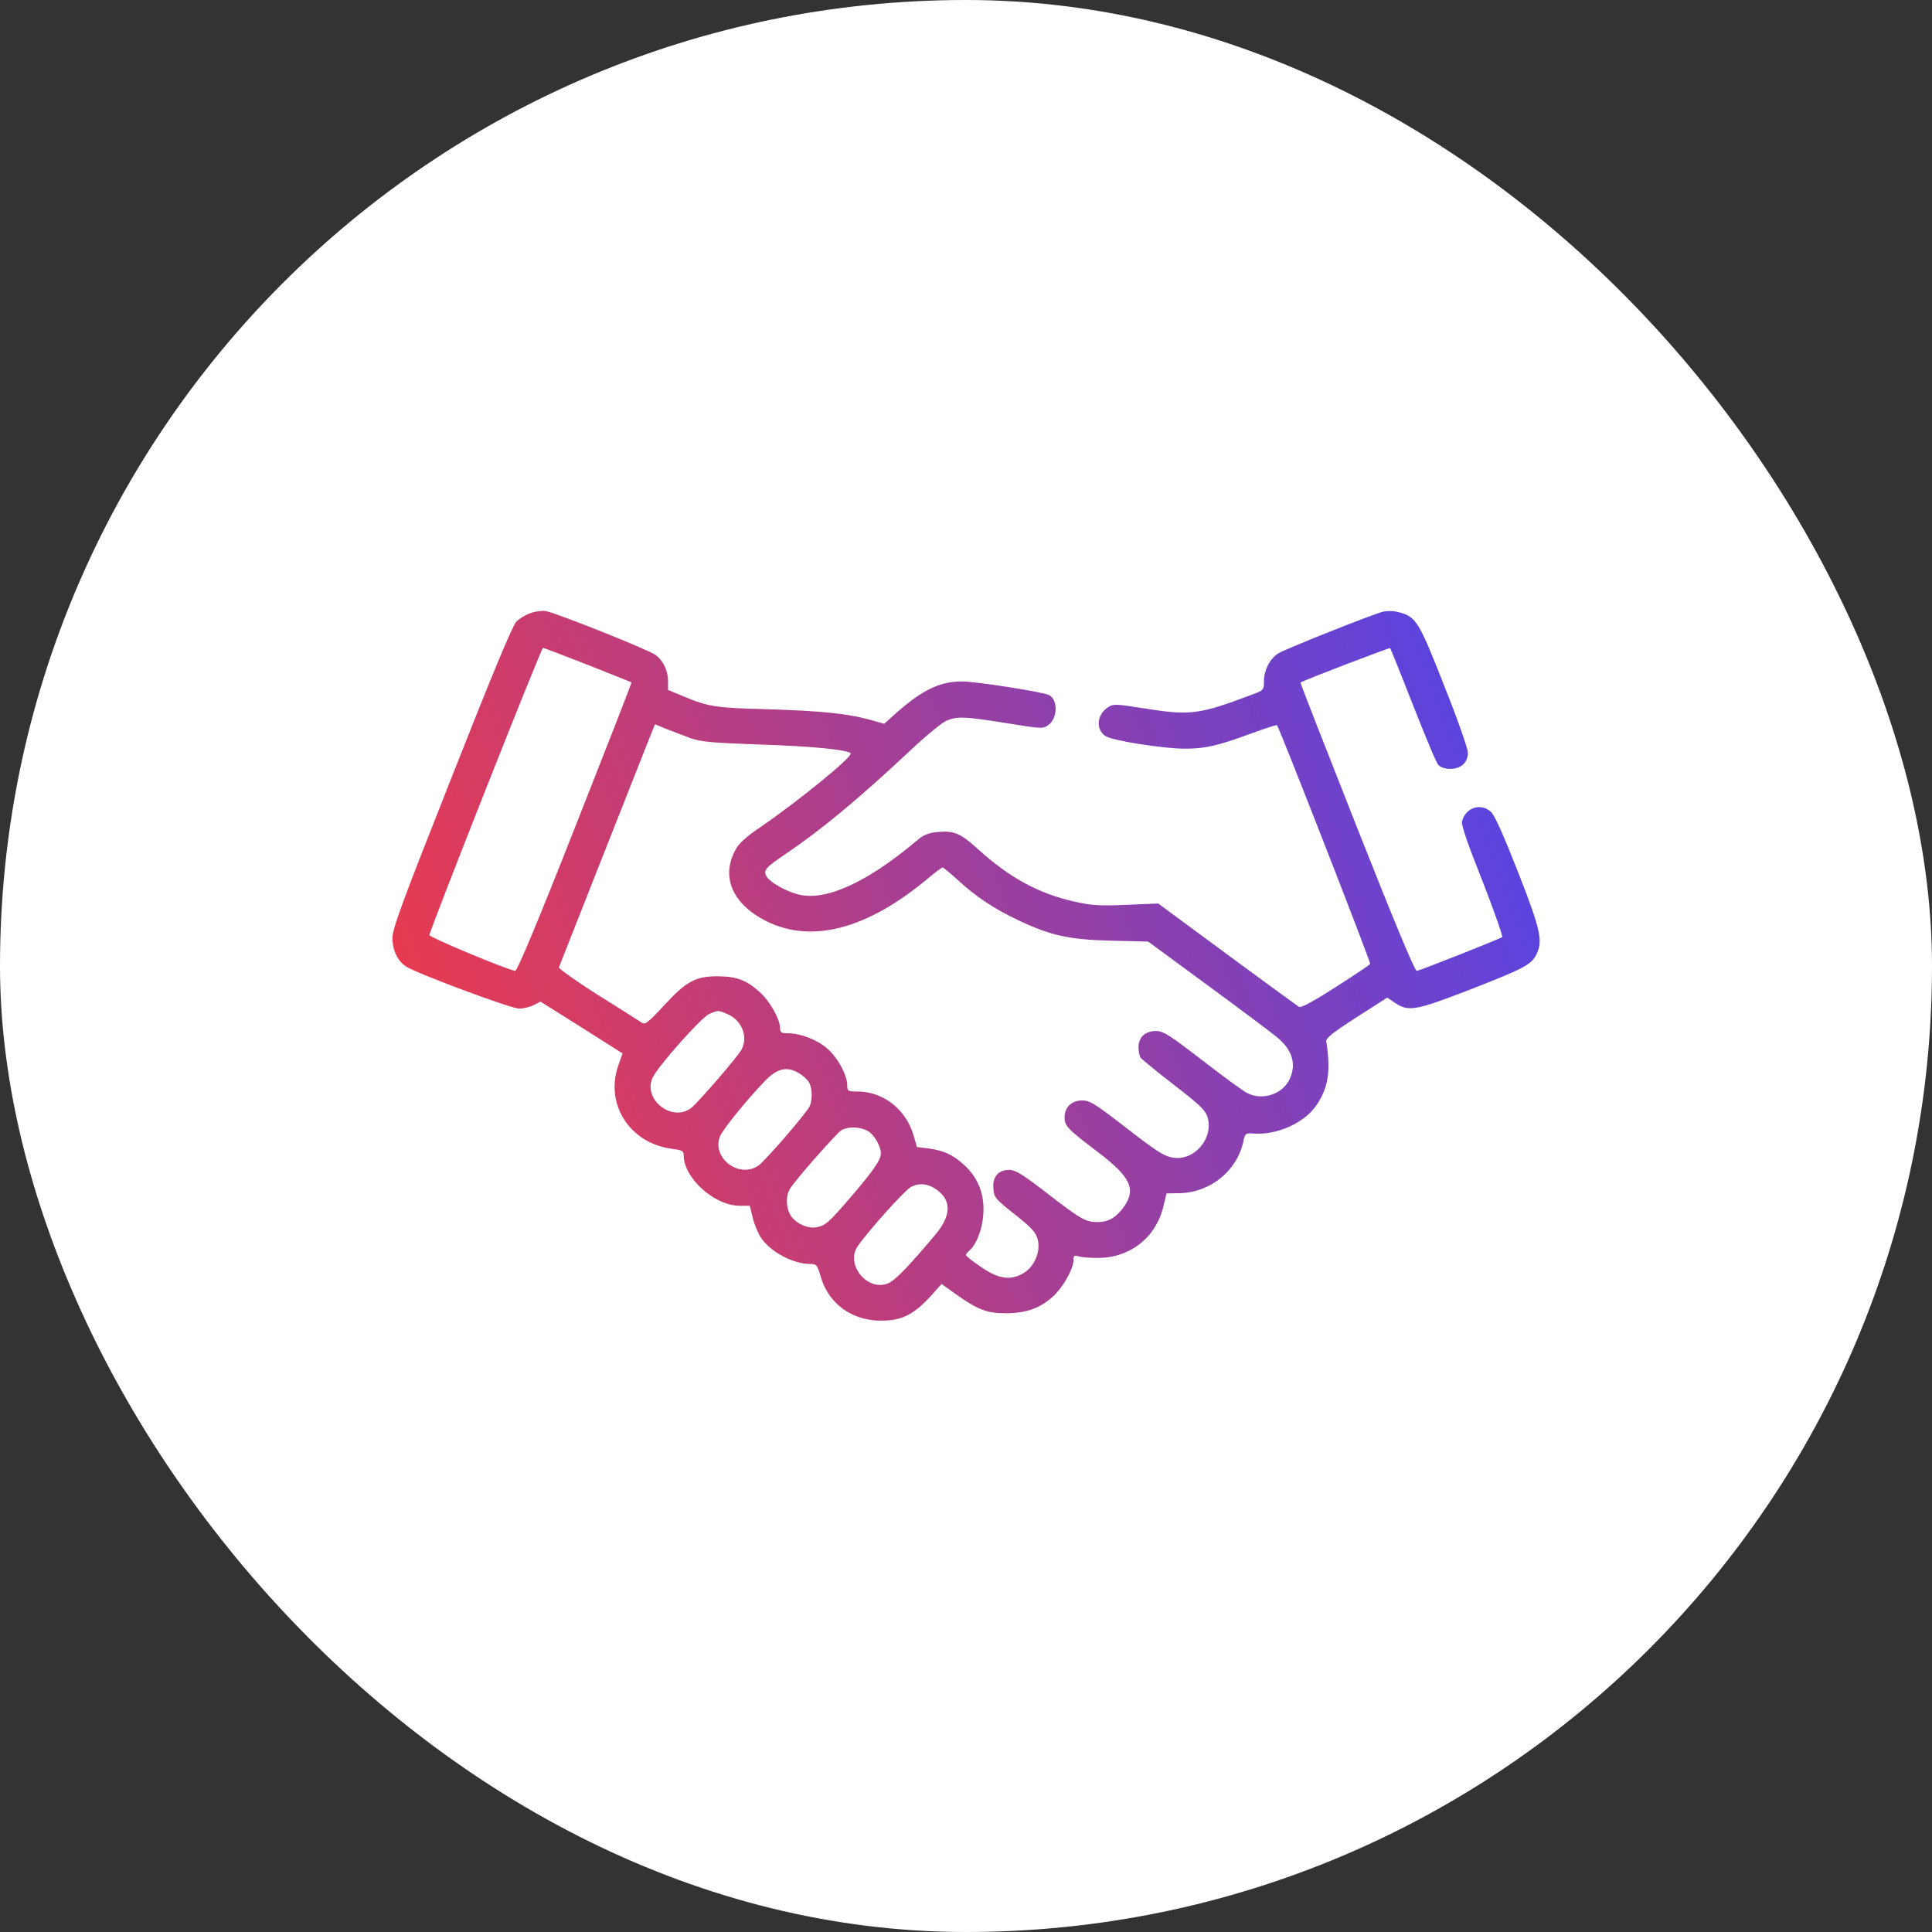 <svg width="64" height="64" viewBox="0 0 64 64" fill="none" xmlns="http://www.w3.org/2000/svg">
<rect x="0" y="0" width="64" height="64" fill="#333333" stroke="none"/>
<rect width="64" height="64" rx="32" fill="white"/>
<g clip-path="url(#clip0_618_842)">
<path d="M17.572 20.311C17.409 20.363 17.201 20.496 17.104 20.593C16.985 20.704 16.251 22.471 14.967 25.736C13.327 29.878 13 30.761 13 31.073C13 31.481 13.178 31.844 13.46 32.023C13.839 32.26 16.926 33.41 17.193 33.41C17.342 33.41 17.564 33.358 17.683 33.292L17.906 33.18L19.264 34.034L20.622 34.895L20.474 35.318C20.043 36.602 20.875 37.878 22.262 38.056C22.596 38.101 22.648 38.123 22.648 38.272C22.648 39.021 23.665 39.942 24.504 39.942H24.838L24.934 40.328C24.979 40.543 25.105 40.84 25.209 41.003C25.528 41.471 26.27 41.871 26.842 41.871C27.05 41.871 27.072 41.901 27.191 42.302C27.45 43.192 28.222 43.749 29.187 43.749C29.907 43.749 30.308 43.534 30.946 42.806L31.191 42.532L31.666 42.873C32.379 43.378 32.69 43.504 33.306 43.504C33.967 43.504 34.427 43.348 34.85 42.977C35.199 42.673 35.562 42.035 35.562 41.738C35.562 41.589 35.585 41.574 35.733 41.619C35.822 41.649 36.112 41.671 36.379 41.671C37.448 41.663 38.309 40.981 38.546 39.934L38.643 39.533L39.073 39.526C40.097 39.504 40.98 38.784 41.188 37.812C41.248 37.537 41.255 37.529 41.567 37.552C42.316 37.596 43.207 37.196 43.6 36.624C44.001 36.038 44.09 35.496 43.934 34.494C43.919 34.39 44.15 34.205 44.936 33.7L45.953 33.047L46.22 33.225C46.658 33.522 46.903 33.477 48.721 32.772C50.48 32.082 50.718 31.963 50.889 31.629C51.119 31.176 51.044 30.82 50.288 28.89C49.812 27.681 49.516 27.005 49.389 26.894C49.056 26.59 48.551 26.745 48.432 27.206C48.402 27.324 48.603 27.918 49.107 29.18C49.493 30.174 49.79 31.013 49.761 31.043C49.701 31.095 47.141 32.111 46.933 32.163C46.873 32.178 46.191 30.546 44.951 27.406C43.912 24.771 43.066 22.619 43.081 22.611C43.177 22.537 46.035 21.446 46.05 21.469C46.065 21.483 46.406 22.329 46.807 23.354C47.207 24.37 47.578 25.269 47.645 25.335C47.712 25.417 47.861 25.469 48.046 25.469C48.402 25.469 48.625 25.261 48.625 24.927C48.625 24.801 48.276 23.799 47.838 22.708C47 20.578 46.911 20.43 46.339 20.281C46.176 20.236 45.961 20.229 45.805 20.266C45.448 20.355 42.561 21.506 42.339 21.647C42.064 21.825 41.871 22.203 41.871 22.552C41.871 22.856 41.871 22.864 41.448 23.02C39.697 23.68 39.422 23.71 37.848 23.458C36.958 23.317 36.876 23.317 36.706 23.428C36.327 23.673 36.29 24.17 36.624 24.385C36.846 24.534 38.539 24.801 39.259 24.801C39.919 24.801 40.35 24.704 41.47 24.289C41.916 24.126 42.287 24.007 42.302 24.022C42.376 24.096 45.419 31.889 45.389 31.933C45.374 31.963 44.862 32.304 44.246 32.698C43.571 33.136 43.096 33.395 43.036 33.358C42.992 33.329 41.916 32.549 40.661 31.622L38.368 29.93L37.307 29.974C36.379 30.011 36.156 29.996 35.54 29.855C34.382 29.588 33.425 29.061 32.401 28.133C31.8 27.584 31.584 27.503 30.991 27.569C30.761 27.592 30.568 27.673 30.382 27.837C28.727 29.232 27.361 29.855 26.456 29.633C26.018 29.521 25.498 29.224 25.387 29.024C25.283 28.824 25.365 28.735 26.025 28.289C27.206 27.488 28.393 26.508 30.115 24.898C30.649 24.393 31.206 23.933 31.354 23.873C31.718 23.725 31.948 23.732 33.343 23.955C34.538 24.148 34.546 24.148 34.739 24.007C35.036 23.784 35.05 23.183 34.754 23.027C34.568 22.923 32.327 22.574 31.874 22.574C31.132 22.574 30.56 22.849 29.677 23.628L29.291 23.977L28.794 23.836C28.059 23.636 27.168 23.547 25.432 23.495C23.725 23.45 23.465 23.413 22.671 23.079L22.129 22.856V22.567C22.129 22.218 21.98 21.899 21.721 21.699C21.513 21.535 18.448 20.311 18.084 20.244C17.965 20.222 17.728 20.251 17.572 20.311ZM19.472 22.025C20.259 22.337 20.912 22.597 20.919 22.604C20.934 22.611 20.088 24.771 19.049 27.406C17.809 30.553 17.127 32.178 17.067 32.163C16.748 32.104 14.225 31.05 14.225 30.976C14.225 30.835 17.928 21.461 17.988 21.461C18.01 21.461 18.678 21.713 19.472 22.025ZM22.871 24.452C23.212 24.571 23.569 24.608 25.098 24.66C26.916 24.719 28.104 24.838 28.178 24.957C28.252 25.068 26.456 26.53 25.202 27.391C24.756 27.688 24.474 27.94 24.378 28.126C23.866 29.031 24.252 29.937 25.372 30.508C26.879 31.265 28.712 30.79 30.731 29.106C30.976 28.898 31.198 28.735 31.228 28.735C31.25 28.735 31.473 28.92 31.718 29.143C32.312 29.692 32.92 30.1 33.737 30.486C34.82 30.998 35.407 31.124 36.817 31.162L38.034 31.191L39.964 32.609C41.025 33.388 42.057 34.16 42.257 34.323C42.806 34.754 42.962 35.236 42.717 35.756C42.48 36.253 41.812 36.468 41.315 36.208C41.188 36.149 40.52 35.659 39.83 35.125C38.732 34.279 38.531 34.153 38.294 34.153C37.938 34.153 37.715 34.36 37.715 34.687C37.715 34.821 37.745 34.976 37.782 35.036C37.819 35.088 38.309 35.489 38.873 35.926C39.704 36.565 39.919 36.765 39.993 36.98C40.231 37.708 39.541 38.502 38.806 38.339C38.524 38.279 38.286 38.123 37.054 37.166C36.26 36.557 36.09 36.453 35.852 36.453C35.503 36.453 35.266 36.676 35.266 37.01C35.266 37.299 35.347 37.389 36.364 38.16C37.44 38.977 37.633 39.377 37.255 39.942C36.987 40.328 36.728 40.483 36.357 40.483C35.963 40.483 35.815 40.402 34.598 39.459C33.863 38.895 33.633 38.754 33.432 38.754C33.069 38.754 32.876 38.984 32.906 39.37C32.928 39.66 32.965 39.712 33.611 40.224C34.182 40.676 34.316 40.825 34.375 41.062C34.479 41.448 34.271 41.953 33.915 42.168C33.484 42.428 33.084 42.376 32.505 41.975C32.223 41.79 32 41.604 32 41.574C32 41.545 32.052 41.478 32.119 41.419C32.341 41.233 32.542 40.721 32.572 40.239C32.623 39.578 32.408 39.029 31.956 38.606C31.562 38.249 31.28 38.116 30.753 38.042L30.375 37.997L30.263 37.611C30.011 36.743 29.254 36.156 28.393 36.156C28.089 36.156 28.066 36.142 28.066 35.949C28.066 35.615 27.74 35.014 27.391 34.724C27.057 34.435 26.508 34.227 26.085 34.227C25.877 34.227 25.84 34.197 25.84 34.056C25.84 33.767 25.498 33.158 25.172 32.869C24.749 32.483 24.415 32.349 23.836 32.342C23.064 32.327 22.752 32.49 22.018 33.284C21.468 33.878 21.372 33.952 21.261 33.878C21.186 33.826 20.533 33.41 19.806 32.958C19.078 32.498 18.5 32.082 18.515 32.045C18.655 31.689 21.342 24.875 21.498 24.489L21.698 23.992L22.077 24.148C22.292 24.23 22.648 24.37 22.871 24.452ZM24.088 33.589C24.571 33.789 24.793 34.338 24.563 34.769C24.445 34.999 23.116 36.535 22.893 36.706C22.255 37.188 21.275 36.409 21.624 35.689C21.81 35.303 23.235 33.7 23.494 33.589C23.784 33.462 23.791 33.462 24.088 33.589ZM26.486 35.563C26.612 35.637 26.76 35.778 26.805 35.867C26.916 36.067 26.916 36.461 26.812 36.661C26.671 36.928 25.313 38.494 25.113 38.62C24.459 39.051 23.554 38.331 23.858 37.626C23.962 37.396 24.719 36.453 25.313 35.837C25.736 35.385 26.07 35.303 26.486 35.563ZM28.727 37.455C28.942 37.559 29.18 37.96 29.18 38.212C29.18 38.42 28.927 38.784 28.23 39.6C27.45 40.506 27.354 40.595 27.05 40.654C26.745 40.714 26.315 40.506 26.174 40.231C26.025 39.956 26.033 39.571 26.189 39.348C26.448 38.969 27.725 37.529 27.873 37.44C28.089 37.314 28.475 37.322 28.727 37.455ZM31.035 39.415C31.525 39.771 31.51 40.268 30.991 40.892C30.107 41.946 29.647 42.42 29.425 42.51C28.734 42.799 27.992 41.886 28.415 41.278C28.764 40.773 29.959 39.444 30.167 39.326C30.441 39.17 30.753 39.207 31.035 39.415Z" fill="url(#paint0_linear_618_842)"/>
</g>
<defs>
<linearGradient id="paint0_linear_618_842" x1="15.94" y1="57.697" x2="60.403" y2="41.793" gradientUnits="userSpaceOnUse">
<stop stop-color="#FF3939"/>
<stop offset="1" stop-color="#4844F2"/>
</linearGradient>
<clipPath id="clip0_618_842">
<rect width="38" height="38" fill="white" transform="translate(13 13)"/>
</clipPath>
</defs>
</svg>
